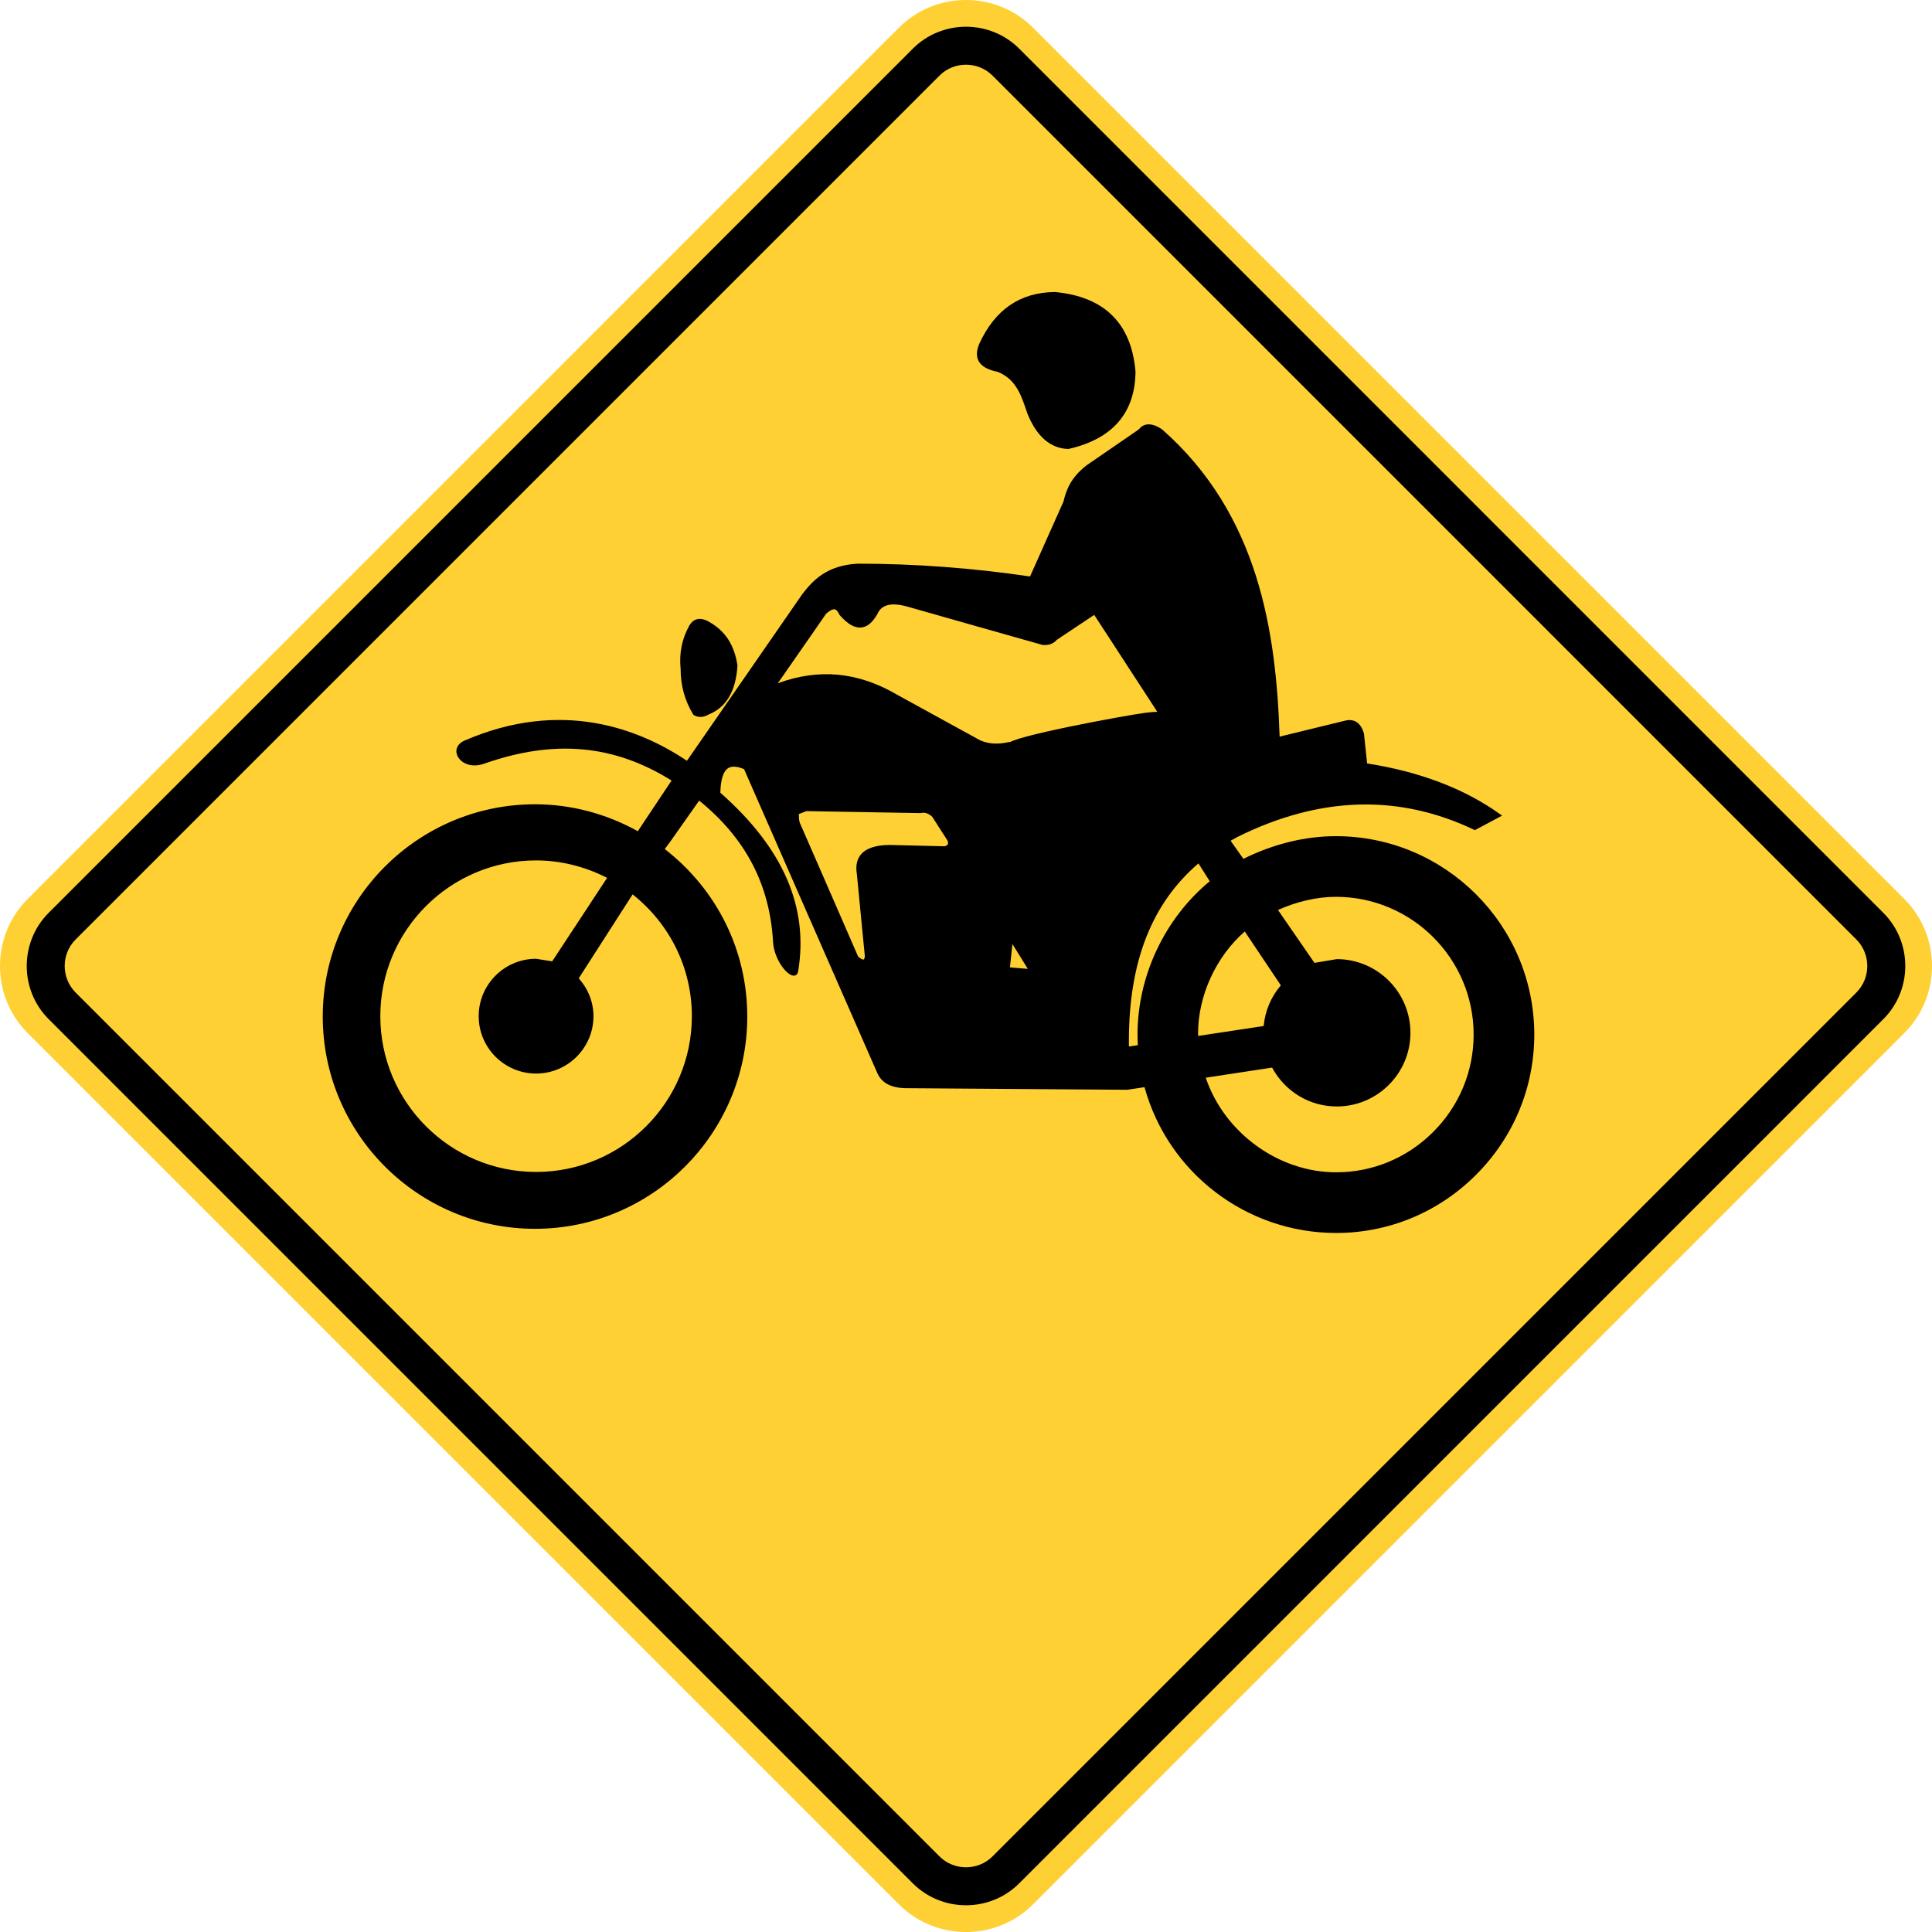 <?xml version="1.0" encoding="UTF-8" standalone="no"?>
<!-- Generator: Adobe Illustrator 12.0.1, SVG Export Plug-In  -->

<svg
   xmlns:dc="http://purl.org/dc/elements/1.1/"
   xmlns:cc="http://creativecommons.org/ns#"
   xmlns:rdf="http://www.w3.org/1999/02/22-rdf-syntax-ns#"
   xmlns:svg="http://www.w3.org/2000/svg"
   xmlns="http://www.w3.org/2000/svg"
   xmlns:sodipodi="http://sodipodi.sourceforge.net/DTD/sodipodi-0.dtd"
   xmlns:inkscape="http://www.inkscape.org/namespaces/inkscape"
   version="1.1"
   width="286.661"
   height="286.665"
   viewBox="-1 -0.999 286.661 286.665"
   enable-background="new -1 -0.999 289 290"
   xml:space="preserve"
   id="svg2"
   inkscape:version="0.48.2 r9819"
   sodipodi:docname="AJAX1.svg"><sodipodi:namedview
   pagecolor="#ffffff"
   bordercolor="#666666"
   borderopacity="1"
   objecttolerance="10"
   gridtolerance="10"
   guidetolerance="10"
   inkscape:pageopacity="0"
   inkscape:pageshadow="2"
   inkscape:window-width="1280"
   inkscape:window-height="1004"
   id="namedview28"
   showgrid="false"
   fit-margin-top="0"
   fit-margin-left="0"
   fit-margin-right="0"
   fit-margin-bottom="0"
   inkscape:zoom="1.6275862"
   inkscape:cx="146.76633"
   inkscape:cy="139.0328"
   inkscape:window-x="-8"
   inkscape:window-y="-8"
   inkscape:window-maximized="1"
   inkscape:current-layer="svg2" />
<defs
   id="defs4">
</defs>
<path
   d="M 3.099,132.389 132.38,3.106 c 5.469,-5.473 14.42,-5.473 19.894,0 l 129.283,129.283 c 5.472,5.47 5.472,14.423 0,19.89 l -129.283,129.283 c -5.474,5.472 -14.425,5.472 -19.894,0 l -129.281,-129.284 c -5.465,-5.466 -5.465,-14.419 0,-19.889 z"
   id="path6"
   style="fill:#ffd033;stroke:none;fill-opacity:1"
   inkscape:connector-curvature="0" />

<path
   clip-rule="evenodd"
   d="M 6.222,134.441 134.441,6.221 c 4.337,-4.338 11.442,-4.338 15.786,0 l 128.212,128.22 c 4.344,4.344 4.344,11.44 0,15.777 l -128.213,128.227 c -4.344,4.335 -11.448,4.335 -15.786,0 l -128.218,-128.227 c -4.339,-4.337 -4.339,-11.433 0,-15.777"
   id="path10"
   inkscape:connector-curvature="0"
   style="fill:#000000;fill-rule:evenodd;stroke:none" />
<path
   clip-rule="evenodd"
   d="m 10.225,138.392 128.163,-128.162 c 2.16,-2.169 5.722,-2.169 7.889,0 l 128.157,128.162 c 2.167,2.166 2.167,5.716 0,7.882 l -128.158,128.162 c -2.167,2.167 -5.729,2.167 -7.889,0 l -128.162,-128.162 c -2.167,-2.166 -2.167,-5.717 0,-7.882"
   id="path12"
   inkscape:connector-curvature="0"
   style="fill:#ffd033;fill-rule:evenodd;stroke:none;fill-opacity:1" />
<path
   d="m 178.493,129.758 c -0.194,-0.31 -1.365,-2.16 -1.672,-2.648 -6.916,5.927 -10.323,14.548 -10.323,26.37 0,0.264 0.003,0.531 0.007,0.799 0.132,-0.02 0.975,-0.148 1.322,-0.2 -0.026,-0.521 -0.048,-1.039 -0.048,-1.558 0,-8.673 4.011,-17.225 10.714,-22.763 z"
   id="path14"
   inkscape:connector-curvature="0"
   style="fill:none" />
<path
   d="m 197.212,132.067 c -2.813,0 -5.841,0.713 -8.588,1.955 0.401,0.583 5.214,7.561 5.408,7.843 0.415,-0.069 3.312,-0.553 3.312,-0.553 6.026,0 10.93,4.903 10.93,10.93 0,6.026 -4.903,10.932 -10.93,10.932 -4.032,0 -7.675,-2.216 -9.597,-5.768 -0.32,0.05 -9.124,1.394 -9.844,1.501 2.737,8.131 10.768,14.027 19.309,14.036 5.439,0.007 10.563,-2.116 14.43,-5.98 3.877,-3.871 6.009,-9.008 6.009,-14.46 -10e-4,-11.269 -9.168,-20.436 -20.439,-20.436 z"
   id="path16"
   inkscape:connector-curvature="0"
   style="fill:none" />
<path
   d="m 176.764,152.314 c 0,0.131 0.005,0.263 0.009,0.395 0.614,-0.093 9.362,-1.417 9.725,-1.471 0.208,-2.242 1.08,-4.312 2.545,-6.035 -0.199,-0.292 -4.973,-7.424 -5.349,-7.989 -4.251,3.701 -6.93,9.507 -6.93,15.1 z"
   id="path18"
   inkscape:connector-curvature="0"
   style="fill:none" />
<path
   d="m 92.865,131.705 c -0.367,0.576 -7.801,12.155 -7.992,12.453 1.385,1.561 2.184,3.532 2.184,5.619 0,4.691 -3.82,8.513 -8.516,8.513 -4.695,0 -8.516,-3.821 -8.516,-8.513 0,-4.696 3.821,-8.517 8.516,-8.517 0,0 1.996,0.319 2.39,0.381 0.197,-0.299 7.766,-11.805 8.146,-12.384 -3.246,-1.674 -6.869,-2.592 -10.536,-2.592 -12.744,0 -23.112,10.368 -23.112,23.113 0,12.744 10.368,23.112 23.112,23.112 12.744,0 23.113,-10.368 23.113,-23.112 0,-7.092 -3.216,-13.645 -8.789,-18.073 z"
   id="path20"
   inkscape:connector-curvature="0"
   style="fill:none" />
<path
   d="m 147.014,54.17 c 2.681,1.062 3.465,3.362 4.292,5.796 0,0 0.145,0.425 0.151,0.441 1.378,3.372 3.392,5.13 6.062,5.214 6.553,-1.48 9.901,-5.342 9.962,-11.47 l -0.002,-0.028 c -0.607,-7.161 -4.634,-11.128 -11.997,-11.796 -5.174,0.084 -8.833,2.597 -11.191,7.695 -0.419,1.01 -0.449,1.865 -0.091,2.538 0.426,0.789 1.36,1.322 2.814,1.61 z"
   id="path22"
   inkscape:connector-curvature="0"
   style="fill:#000000;stroke:none" />
<path
   d="m 197.212,123.068 c -4.613,0 -9.344,1.182 -13.721,3.367 -0.209,-0.299 -1.598,-2.263 -1.9,-2.689 0.36,-0.2 1.11,-0.61 1.11,-0.61 12.204,-6.021 23.934,-6.345 35.135,-0.963 l 4.035,-2.153 -0.393,-0.281 c -5.258,-3.742 -11.865,-6.248 -19.631,-7.463 -0.061,-0.594 -0.456,-4.358 -0.465,-4.401 -0.239,-0.883 -0.641,-1.485 -1.194,-1.792 -0.496,-0.279 -1.11,-0.311 -1.81,-0.103 0,0 -8.908,2.17 -9.513,2.319 -0.519,-15.466 -3.042,-32.909 -17.435,-45.582 -1.868,-1.285 -2.952,-0.678 -3.467,0 0,0 -7.698,5.294 -7.709,5.303 -2.456,1.887 -3.082,3.81 -3.463,5.408 0,0 -4.795,10.739 -4.961,11.108 -8.484,-1.255 -17.078,-1.9 -25.567,-1.9 -0.003,0 -0.005,0 -0.008,0 -4.542,0.248 -6.594,2.424 -8.17,4.458 0,0 -16.854,24.348 -17.162,24.791 -7.201,-4.832 -18.685,-9.195 -32.995,-3.002 -1.01,0.43 -1.442,1.292 -1.096,2.174 0.454,1.145 2.058,1.939 3.964,1.269 10.441,-3.667 19.298,-2.849 27.849,2.486 -0.348,0.525 -4.066,6.1 -4.066,6.1 0,0 -0.737,1.115 -0.942,1.423 -4.655,-2.595 -9.915,-3.999 -15.255,-3.999 -17.365,0 -31.494,14.13 -31.494,31.497 0,17.364 14.129,31.493 31.494,31.493 17.364,0 31.494,-14.129 31.494,-31.493 0,-9.792 -4.475,-18.82 -12.242,-24.854 0.218,-0.292 0.815,-1.099 0.815,-1.099 0,0 3.92,-5.565 4.29,-6.089 6.867,5.564 10.474,12.42 10.965,20.974 0.143,2.503 1.989,4.944 3.024,4.999 0.367,0.021 0.626,-0.217 0.697,-0.635 1.587,-9.545 -2.223,-18.291 -11.543,-26.506 0.041,-1.985 0.441,-3.218 1.188,-3.665 0.57,-0.34 1.402,-0.234 2.331,0.167 l 19.723,44.983 c 0.608,1.478 1.912,2.268 4.124,2.353 0,0 32.959,0.239 33.006,0.235 0,0 2.188,-0.331 2.564,-0.385 3.506,12.727 15.131,21.618 28.394,21.633 7.83,0.009 15.209,-3.048 20.78,-8.612 5.583,-5.577 8.657,-12.973 8.657,-20.827 0,-16.231 -13.204,-29.437 -29.437,-29.437 z m 0,49.875 c -8.541,-0.009 -16.571,-5.905 -19.309,-14.036 0.72,-0.107 9.523,-1.451 9.844,-1.501 1.922,3.552 5.564,5.768 9.597,5.768 6.026,0 10.93,-4.905 10.93,-10.932 0,-6.027 -4.903,-10.93 -10.93,-10.93 0,0 -2.896,0.484 -3.312,0.553 -0.194,-0.283 -5.007,-7.26 -5.408,-7.843 2.747,-1.242 5.775,-1.955 8.588,-1.955 11.271,0 20.438,9.167 20.438,20.436 0,5.452 -2.132,10.589 -6.009,14.46 -3.867,3.864 -8.99,5.987 -14.429,5.98 z m -8.169,-27.741 c -1.465,1.724 -2.337,3.793 -2.545,6.035 -0.362,0.054 -9.11,1.378 -9.725,1.471 -0.004,-0.132 -0.009,-0.264 -0.009,-0.395 0,-5.593 2.679,-11.399 6.93,-15.1 0.376,0.565 5.15,7.697 5.349,7.989 z m -21.216,8.876 c -0.348,0.052 -1.19,0.181 -1.322,0.2 -0.004,-0.268 -0.007,-0.535 -0.007,-0.799 0,-11.822 3.407,-20.443 10.323,-26.37 0.307,0.488 1.478,2.338 1.672,2.648 -6.703,5.538 -10.714,14.09 -10.714,22.763 0,0.519 0.022,1.038 0.048,1.558 z m -23.372,-45.219 -12.296,-6.75 c -5.843,-3.437 -11.661,-3.96 -17.75,-1.73 0.819,-1.175 4.982,-7.161 4.982,-7.161 0,0 2.192,-3.154 2.192,-3.17 0.405,-0.34 0.915,-0.718 1.285,-0.632 0.237,0.054 0.461,0.313 0.709,0.842 1.177,1.339 2.225,1.944 3.202,1.849 0.875,-0.08 1.645,-0.702 2.365,-1.93 0.648,-1.556 2.22,-1.885 4.952,-1.037 l 9.772,2.776 c 0,0 9.77,2.772 9.834,2.783 0.7,0.043 1.447,-0.029 2.113,-0.771 0,0 5.123,-3.413 5.54,-3.693 0.309,0.472 8.72,13.4 9.355,14.377 -0.413,0.002 -0.994,0.052 -1.91,0.17 -2.857,0.375 -20.205,3.572 -20.205,4.579 l 0.229,-0.289 c -1.674,0.406 -3.073,0.336 -4.369,-0.213 z m -18.314,19.884 0.789,8.146 c 0,0 0.385,4.007 0.394,4.007 -0.043,0.319 -0.127,0.457 -0.187,0.479 -0.023,0.007 -0.248,0.058 -0.821,-0.46 l -3.38,-7.766 c 0,0 -5.294,-12.147 -5.272,-12.075 l -0.103,-0.454 -0.038,-0.833 c 0,0 1.125,-0.423 1.125,-0.435 l 16.994,0.294 0.038,-0.011 c 0.554,-0.138 1.11,0.065 1.647,0.564 l 2.244,3.502 c 0.076,0.176 0.146,0.416 0.062,0.576 -0.086,0.169 -0.342,0.256 -0.47,0.292 0,0 -8.181,-0.198 -8.192,-0.198 -2.043,0.019 -3.469,0.497 -4.236,1.415 -0.451,0.54 -0.675,1.231 -0.675,2.052 0,0.287 0.027,0.587 0.081,0.905 z m 25.36,14.016 c -0.734,-0.063 -2.237,-0.189 -2.652,-0.225 0.045,-0.423 0.255,-2.411 0.369,-3.464 0.583,0.94 1.866,3.011 2.283,3.689 z m -72.96,30.131 c -12.744,0 -23.112,-10.368 -23.112,-23.112 0,-12.745 10.368,-23.113 23.112,-23.113 3.667,0 7.29,0.918 10.536,2.592 -0.38,0.58 -7.949,12.085 -8.146,12.384 -0.394,-0.062 -2.39,-0.381 -2.39,-0.381 -4.695,0 -8.516,3.821 -8.516,8.517 0,4.691 3.821,8.513 8.516,8.513 4.696,0 8.516,-3.821 8.516,-8.513 0,-2.087 -0.799,-4.059 -2.184,-5.619 0.191,-0.298 7.625,-11.877 7.992,-12.453 5.573,4.428 8.789,10.98 8.789,18.072 0,12.745 -10.369,23.113 -23.113,23.113 z"
   id="path24"
   inkscape:connector-curvature="0"
   style="fill:#000000;stroke:none" />
<path
   d="m 101.88,105.064 c 0.708,0.443 1.496,0.413 2.3,-0.068 2.585,-1.04 4.013,-3.456 4.243,-7.244 -0.462,-3.06 -1.798,-5.12 -4.205,-6.483 -1.574,-0.904 -2.443,-0.245 -2.9,0.48 -1.131,1.996 -1.566,4.134 -1.331,6.51 0.006,2.468 0.592,4.66 1.893,6.805 z"
   id="path26"
   inkscape:connector-curvature="0"
   style="fill:#000000;stroke:none" />
</svg>
